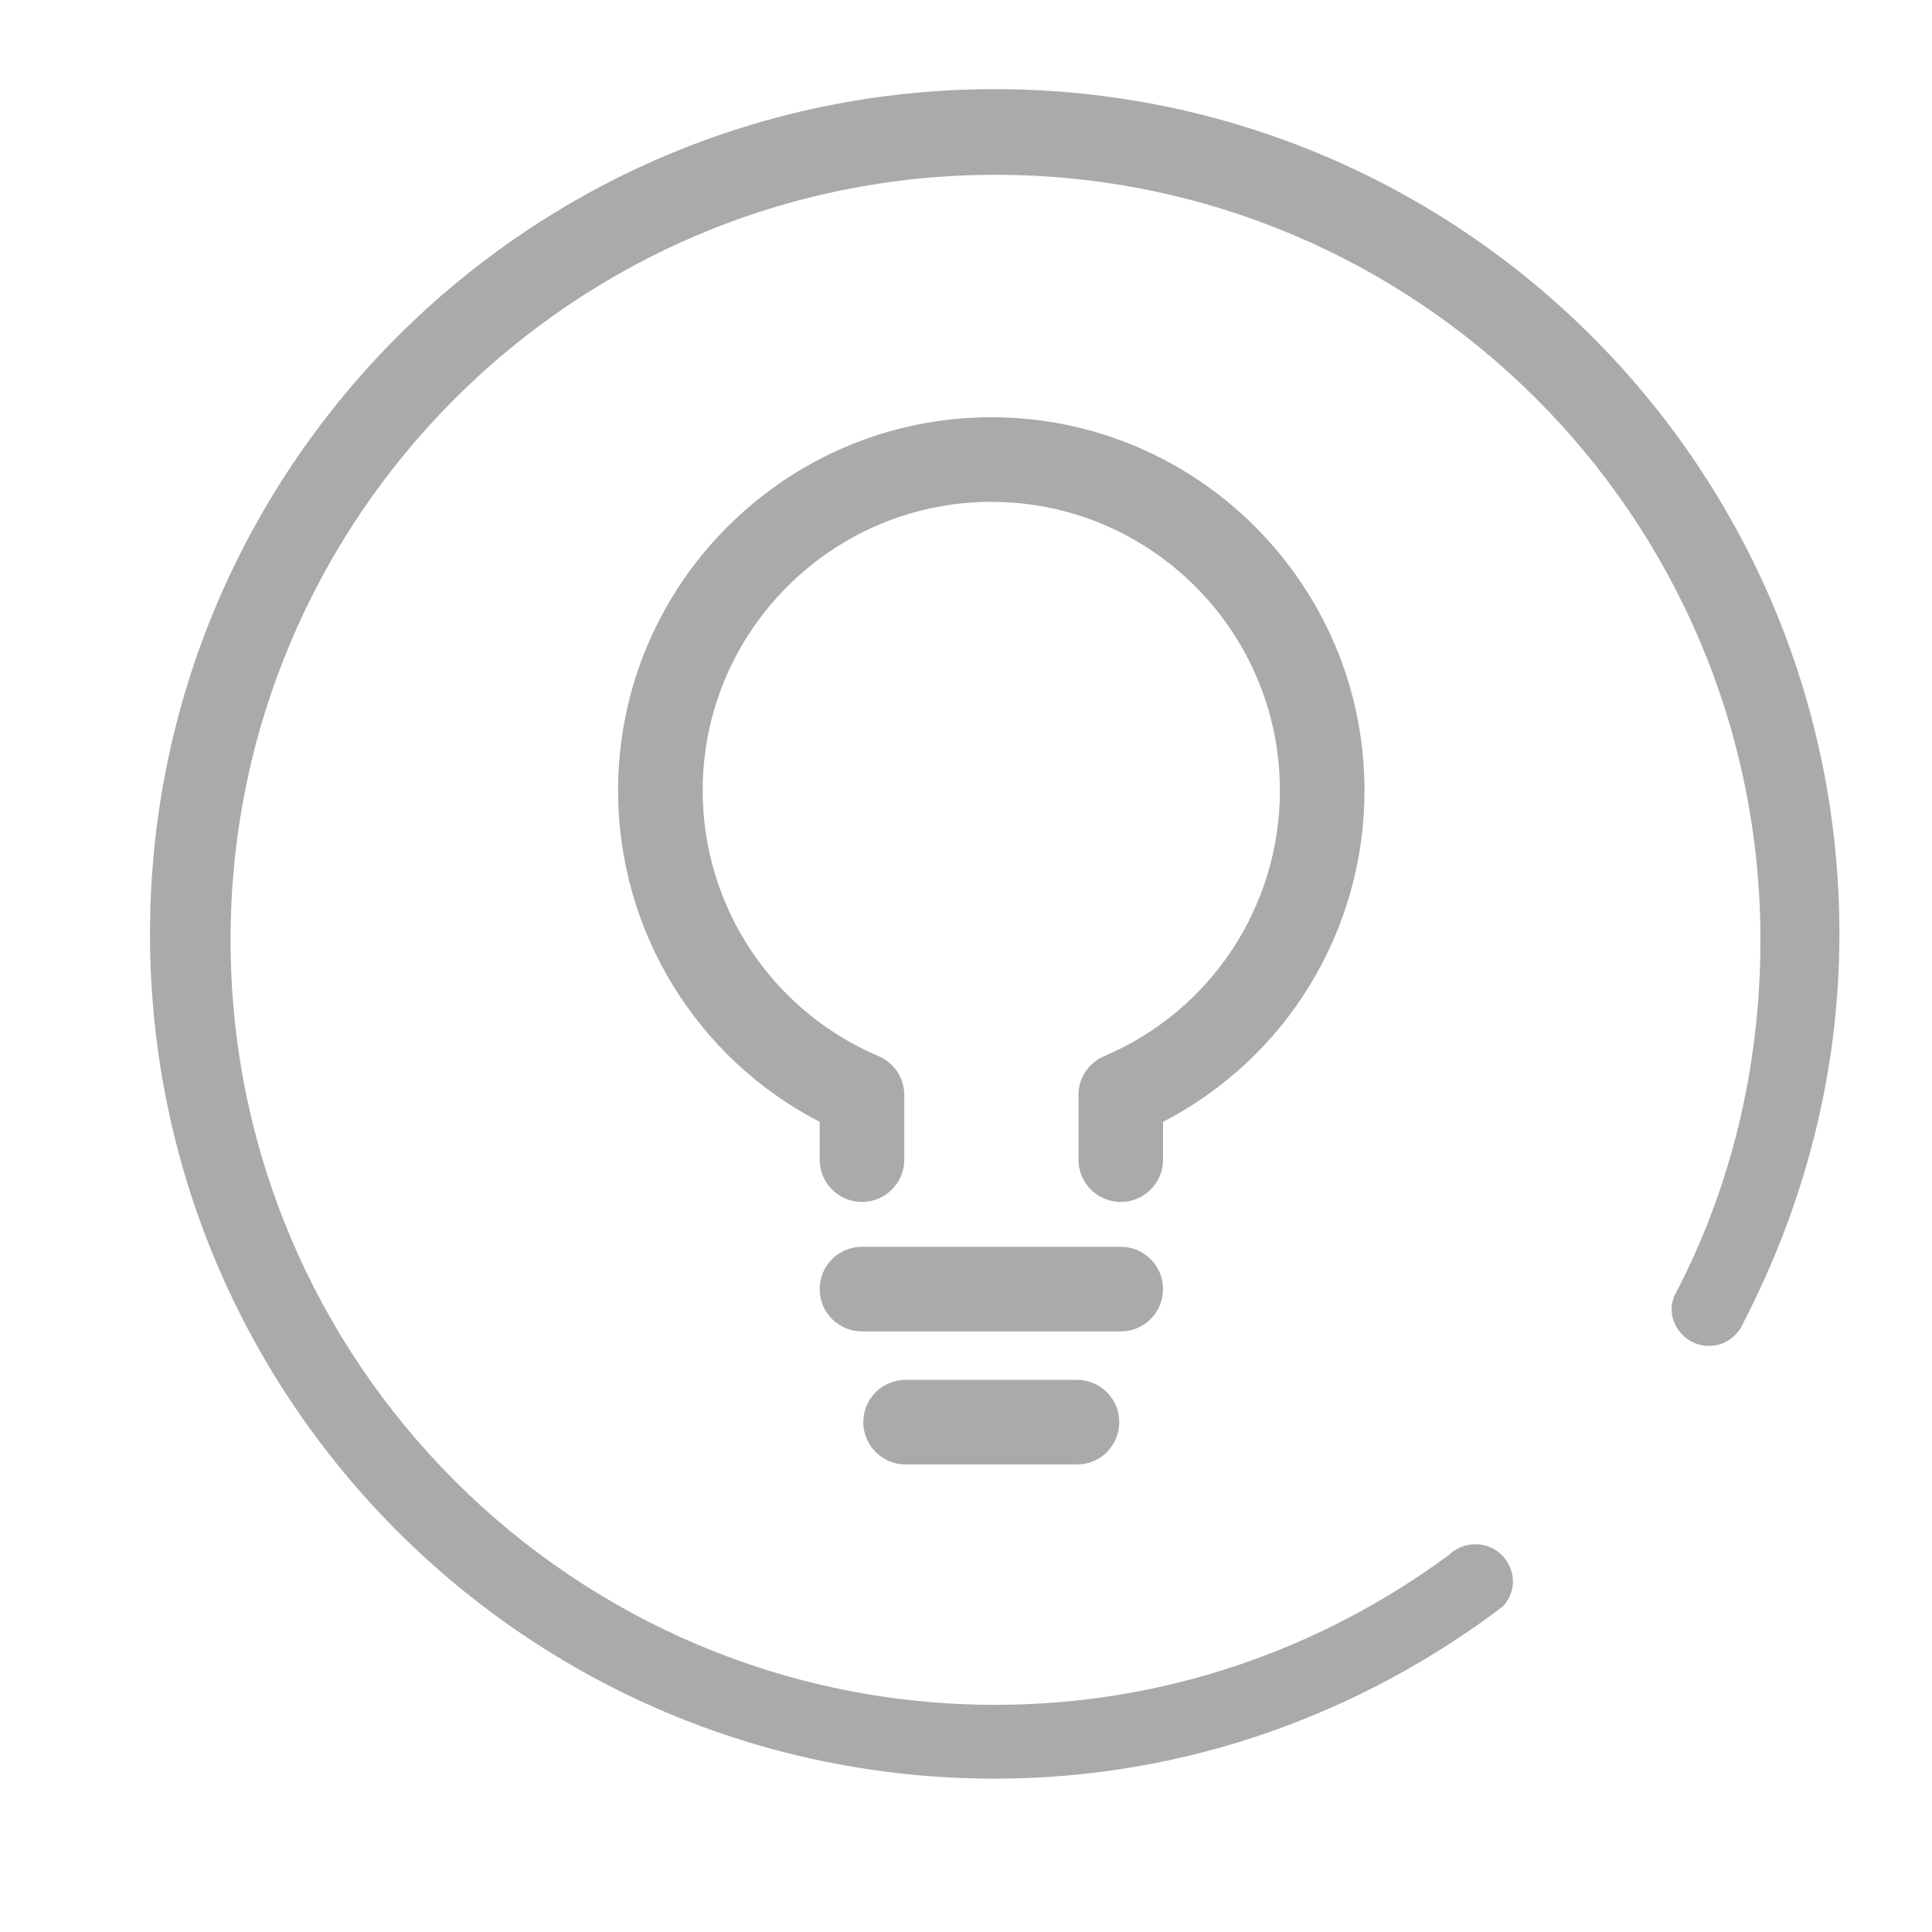 <?xml version="1.0" encoding="utf-8"?>
<!DOCTYPE svg PUBLIC "-//W3C//DTD SVG 1.1//EN" "http://www.w3.org/Graphics/SVG/1.1/DTD/svg11.dtd">
<svg version="1.1" id="图形" xmlns="http://www.w3.org/2000/svg" xmlns:xlink="http://www.w3.org/1999/xlink" x="0px" y="0px" width="1024px" height="1024px" viewBox="0 0 1024 1024" enable-background="new 0 0 1024 1024" xml:space="preserve">
  <path fill="#aaa" d="M456.867 128.749 594.027 128.749 456.867 128.749ZM594.027 106.326 456.867 106.326c-12.437 0-22.422 10.029-22.422 22.422s9.984 22.421 22.422 22.421l137.159 0c12.392 0 22.422-10.028 22.422-22.421S606.419 106.326 594.027 106.326zM479.99 58.22 570.816 58.22 479.99 58.22ZM570.816 35.801l-90.827 0c-12.349 0-22.422 10.028-22.422 22.42 0 12.395 10.072 22.423 22.422 22.423l90.827 0c12.436 0 22.422-10.027 22.422-22.423C593.239 45.828 583.253 35.801 570.816 35.801zM594.027 174.95c-12.393 0-22.421 10.029-22.421 22.422l0 34.227c0 8.998 5.343 17.098 13.663 20.625 56.58 24.086 93.103 79.328 93.103 140.792 0 84.364-68.582 152.987-152.925 152.987s-153.011-68.623-153.011-152.987c0-61.441 36.611-116.706 93.19-140.792 8.277-3.504 13.664-11.627 13.664-20.625l0-34.227c0-12.392-10.072-22.422-22.422-22.422-12.437 0-22.422 10.029-22.422 22.422l0 20.014C369.063 251.218 327.592 318.612 327.592 393.016c0 109.089 88.77 197.833 197.855 197.833 109.045 0 197.769-88.744 197.769-197.833 0-74.405-41.428-141.796-106.767-175.631l0-20.014C616.448 184.979 606.419 174.95 594.027 174.95zM974.936 316.991c0 247.299-200.396 447.759-447.737 447.759-247.253 0-447.693-200.46-447.693-447.759 0-247.296 200.44-447.716 447.693-447.716 101.512 0 194.44 34.528 269.588 91.439 3.065 3.526 5.08 7.97 5.08 12.986 0 10.947-8.848 19.813-19.796 19.813-5.692 0-10.771-2.208-14.45-6.043l-0.175 0c-67.222-49.442-149.946-79.072-239.811-79.072-223.869 0-405.433 181.571-405.433 405.456 0 223.937 181.564 405.502 405.433 405.502 223.956 0 405.435-181.564 405.435-405.502 0-68.402-16.03-132.754-45.939-189.314l0-0.326c-0.571-1.883-1.183-3.701-1.183-5.716 0-10.969 8.932-19.857 19.838-19.857 8.583 0 15.721 5.475 18.526 13.026l0-0.15C956.149 173.155 974.936 242.872 974.936 316.991L974.936 316.991z" transform="translate(0, 812) scale(1, -1)"/>
</svg>
